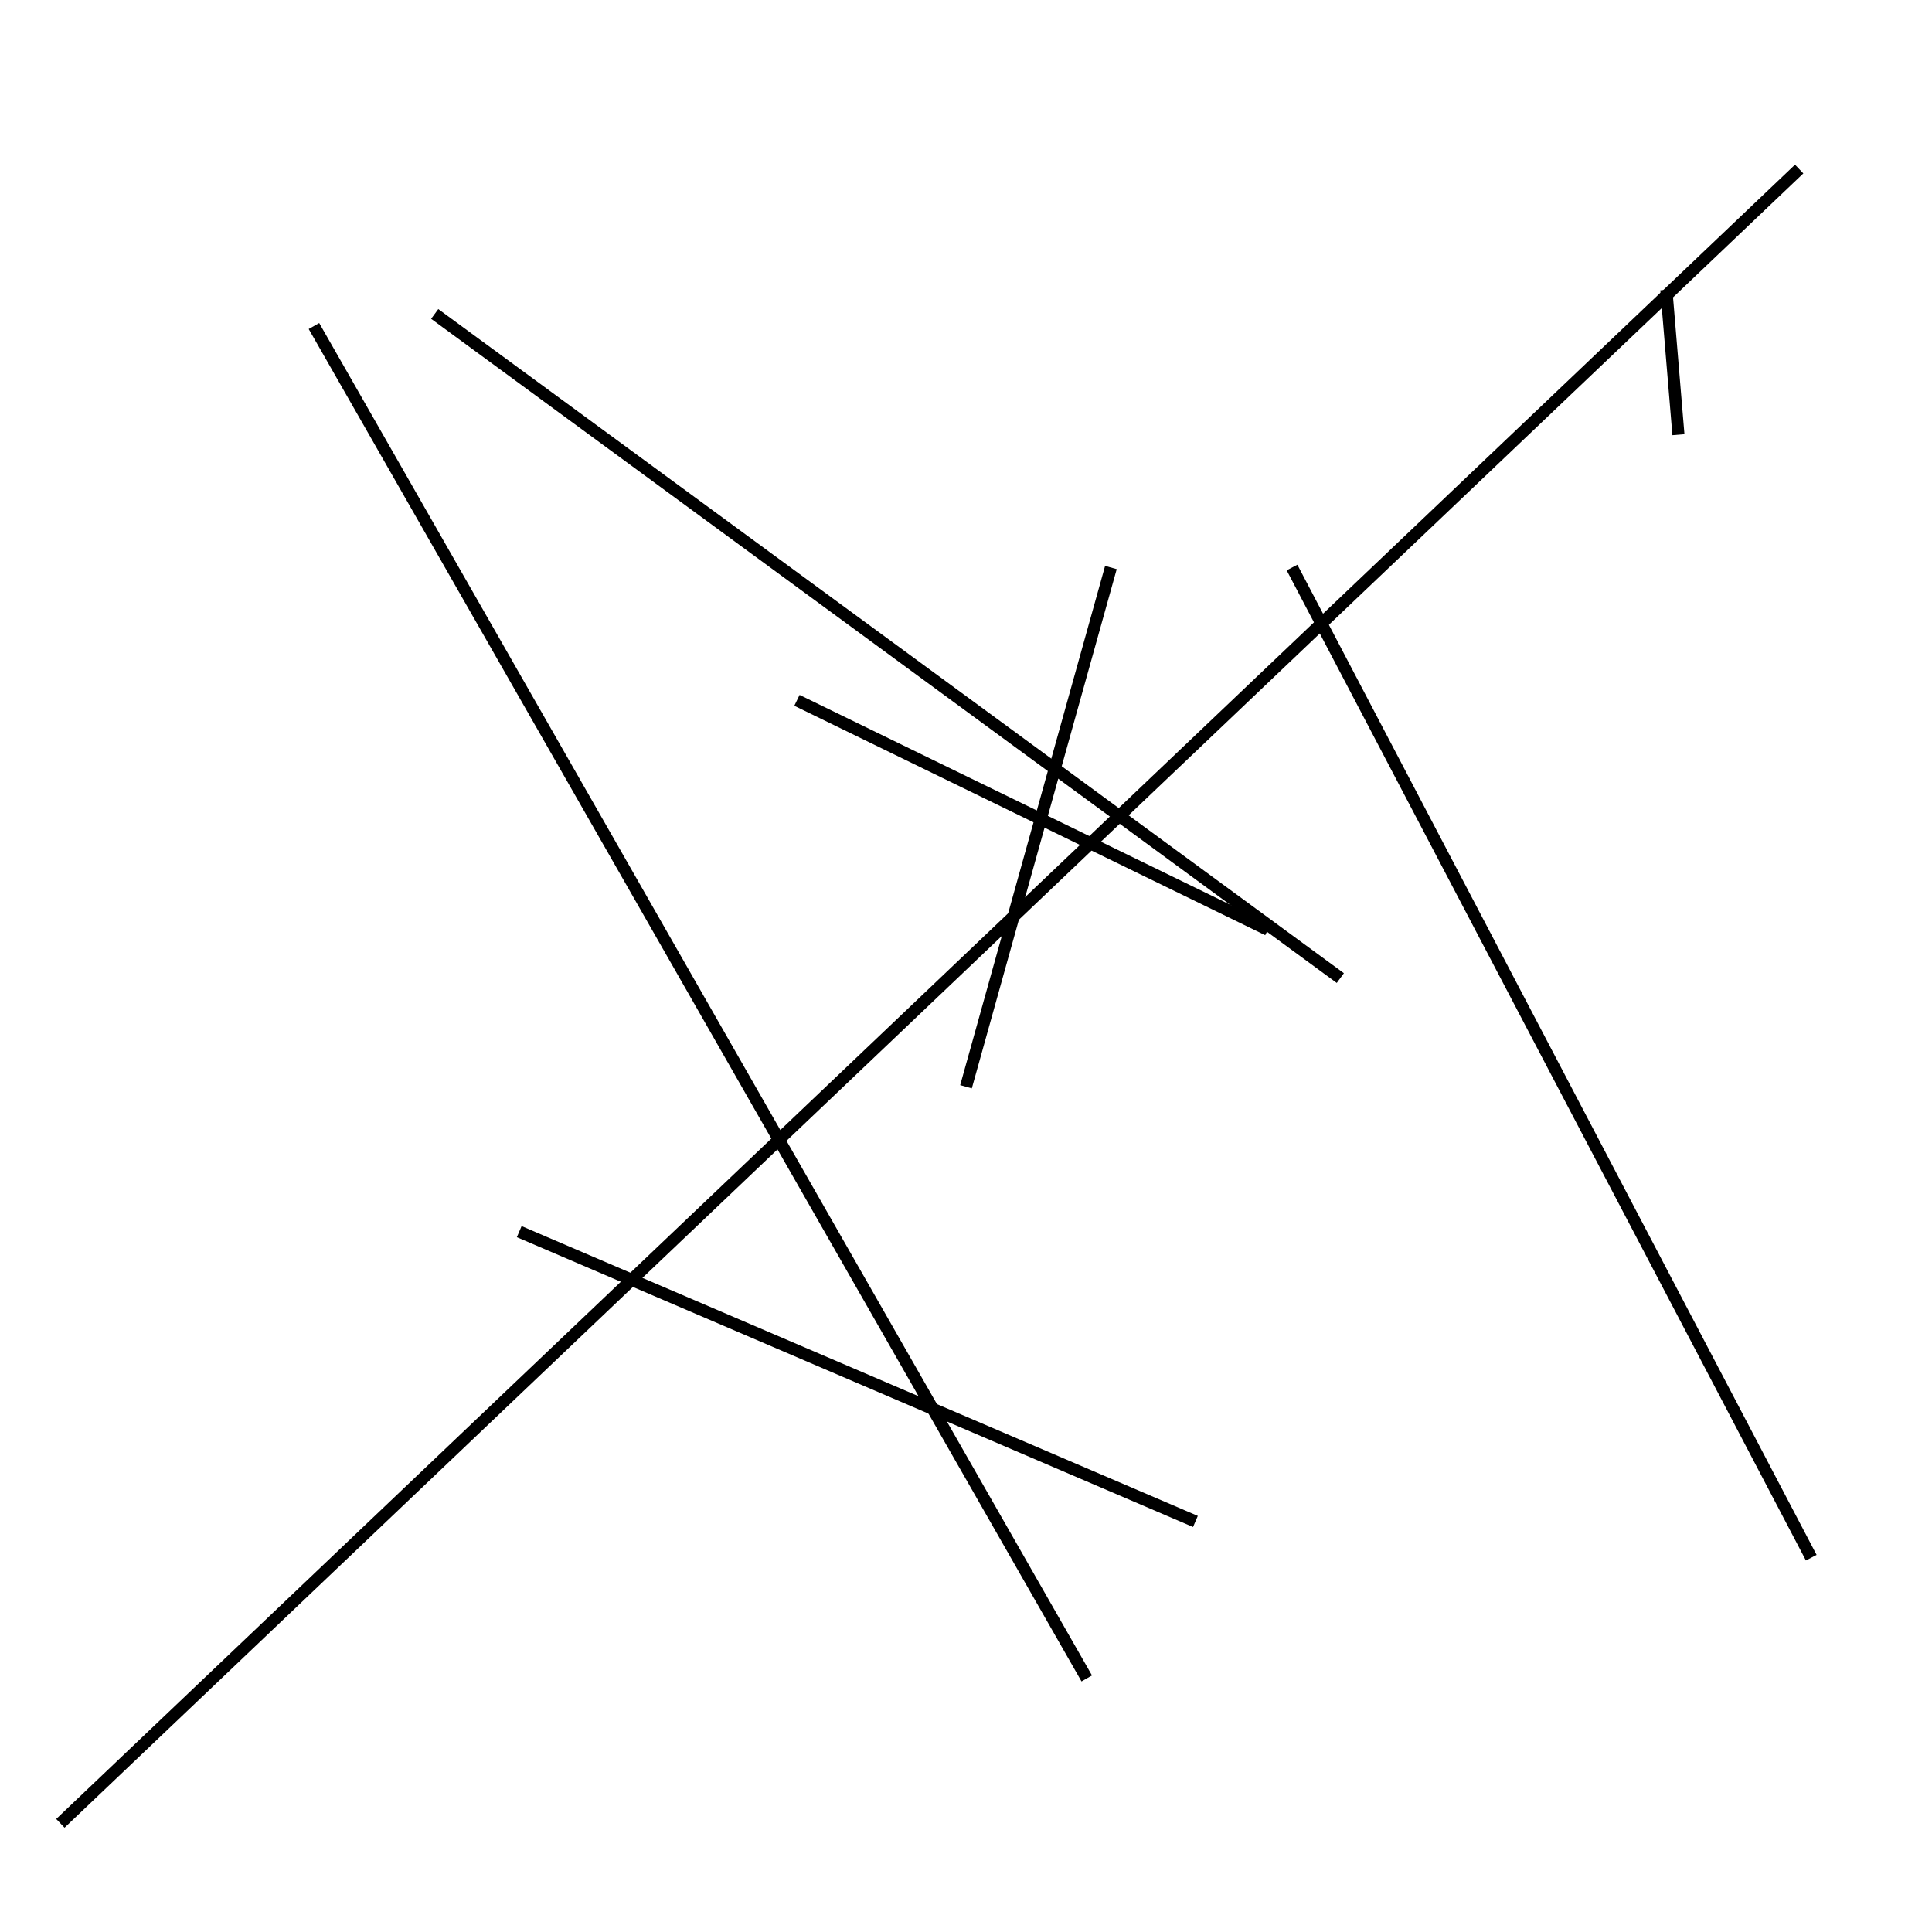 <?xml version="1.0" encoding="utf-8" ?>
<svg baseProfile="full" height="160" version="1.1" width="160" xmlns="http://www.w3.org/2000/svg" xmlns:ev="http://www.w3.org/2001/xml-events" xmlns:xlink="http://www.w3.org/1999/xlink"><defs /><line stroke="black" stroke-width="1" x1="90" x2="26" y1="139" y2="27" /><line stroke="black" stroke-width="1" x1="107" x2="150" y1="47" y2="129" /><line stroke="black" stroke-width="1" x1="99" x2="43" y1="126" y2="102" /><line stroke="black" stroke-width="1" x1="80" x2="92" y1="90" y2="47" /><line stroke="black" stroke-width="1" x1="111" x2="36" y1="81" y2="26" /><line stroke="black" stroke-width="1" x1="66" x2="105" y1="58" y2="77" /><line stroke="black" stroke-width="1" x1="5" x2="149" y1="151" y2="14" /><line stroke="black" stroke-width="1" x1="139" x2="138" y1="36" y2="24" /></svg>